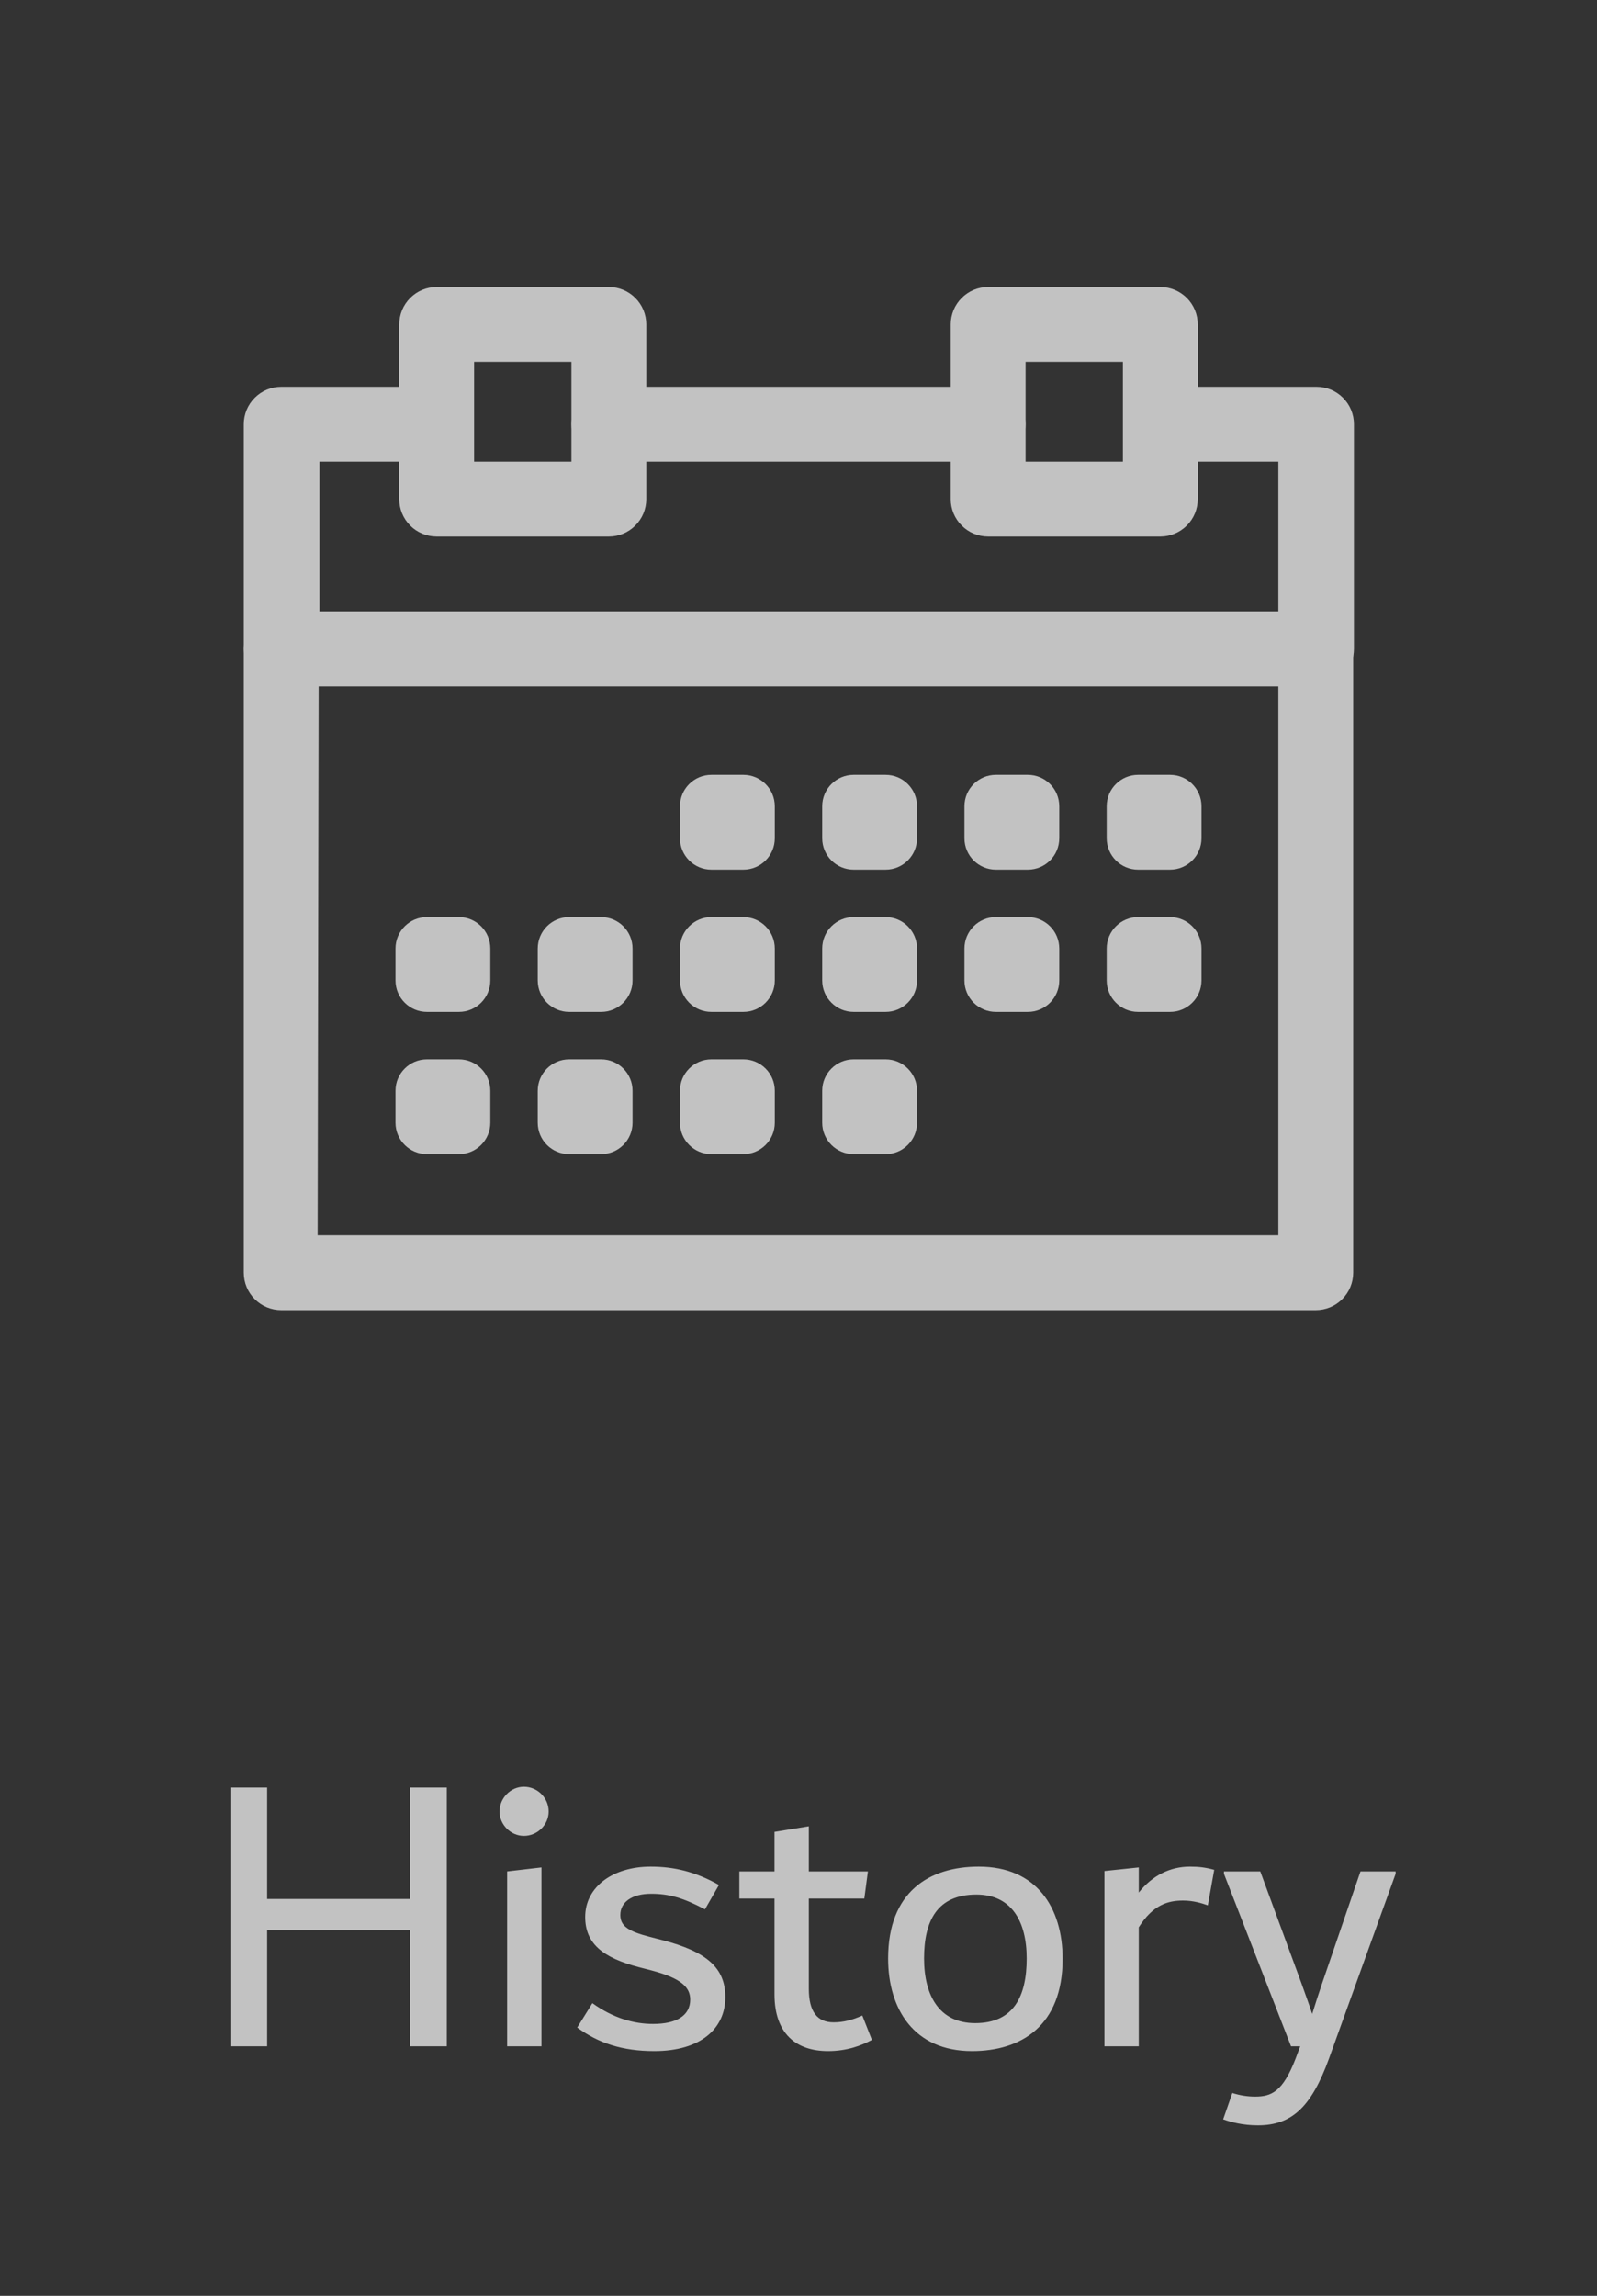 <svg width="32" height="46" viewBox="0 0 32 46" fill="none" xmlns="http://www.w3.org/2000/svg">
<rect x="0" y="0" width="32" height="46" fill="#333333" stroke="none"/>
<g opacity="0.7">
<path d="M26.365 26.25H5.635C5.436 26.25 5.245 26.171 5.105 26.03C4.964 25.89 4.885 25.699 4.885 25.5V13C4.885 12.801 4.964 12.61 5.105 12.47C5.245 12.329 5.436 12.25 5.635 12.25H26.365C26.564 12.25 26.755 12.329 26.895 12.47C27.036 12.61 27.115 12.801 27.115 13V25.5C27.115 25.699 27.036 25.89 26.895 26.03C26.755 26.171 26.564 26.25 26.365 26.25ZM6.365 24.75H25.615V13.75H6.385L6.365 24.75Z" fill="white"/>
<path d="M26.365 13.75H5.635C5.436 13.75 5.245 13.671 5.105 13.53C4.964 13.39 4.885 13.199 4.885 13V8.5C4.885 8.301 4.964 8.11 5.105 7.97C5.245 7.829 5.436 7.75 5.635 7.75H8.4C8.599 7.75 8.79 7.829 8.93 7.97C9.071 8.11 9.15 8.301 9.15 8.5C9.15 8.699 9.071 8.89 8.93 9.03C8.79 9.171 8.599 9.25 8.4 9.25H6.4V12.25H25.615V9.25H23.615C23.416 9.25 23.225 9.171 23.085 9.03C22.944 8.89 22.865 8.699 22.865 8.5C22.865 8.301 22.944 8.11 23.085 7.97C23.225 7.829 23.416 7.75 23.615 7.75H26.38C26.579 7.75 26.77 7.829 26.91 7.97C27.051 8.11 27.13 8.301 27.13 8.5V13C27.13 13.1 27.11 13.198 27.072 13.29C27.033 13.383 26.976 13.466 26.905 13.536C26.834 13.605 26.749 13.661 26.657 13.697C26.564 13.734 26.465 13.752 26.365 13.75Z" fill="white"/>
<path d="M19.8 9.25H12.2C12.001 9.25 11.81 9.171 11.67 9.03C11.529 8.89 11.45 8.699 11.45 8.5C11.45 8.301 11.529 8.11 11.67 7.97C11.81 7.829 12.001 7.75 12.2 7.75H19.8C19.999 7.75 20.19 7.829 20.33 7.97C20.471 8.11 20.55 8.301 20.55 8.5C20.55 8.699 20.471 8.89 20.33 9.03C20.19 9.171 19.999 9.25 19.8 9.25Z" fill="white"/>
<path d="M12.2 10.75H8.745C8.547 10.749 8.357 10.669 8.218 10.529C8.078 10.388 8 10.198 8 10V6.5C8 6.301 8.079 6.11 8.22 5.97C8.36 5.829 8.551 5.75 8.75 5.75H12.2C12.399 5.75 12.59 5.829 12.73 5.97C12.871 6.11 12.95 6.301 12.95 6.5V10C12.95 10.199 12.871 10.39 12.73 10.53C12.59 10.671 12.399 10.75 12.2 10.75ZM9.5 9.25H11.45V7.25H9.5V9.25Z" fill="white"/>
<path d="M23.255 10.75H19.8C19.601 10.75 19.41 10.671 19.27 10.53C19.129 10.39 19.05 10.199 19.05 10V6.5C19.05 6.301 19.129 6.11 19.27 5.97C19.41 5.829 19.601 5.75 19.8 5.75H23.255C23.453 5.751 23.642 5.831 23.782 5.971C23.922 6.112 24 6.302 24 6.5V10C24 10.198 23.922 10.388 23.782 10.529C23.642 10.669 23.453 10.749 23.255 10.75ZM20.55 9.25H22.5V7.25H20.55V9.25Z" fill="white"/>
<path d="M14.895 15.525H14.255C13.907 15.525 13.625 15.807 13.625 16.155V16.795C13.625 17.143 13.907 17.425 14.255 17.425H14.895C15.243 17.425 15.525 17.143 15.525 16.795V16.155C15.525 15.807 15.243 15.525 14.895 15.525Z" fill="white"/>
<path d="M17.745 15.525H17.105C16.757 15.525 16.475 15.807 16.475 16.155V16.795C16.475 17.143 16.757 17.425 17.105 17.425H17.745C18.093 17.425 18.375 17.143 18.375 16.795V16.155C18.375 15.807 18.093 15.525 17.745 15.525Z" fill="white"/>
<path d="M20.595 15.525H19.955C19.607 15.525 19.325 15.807 19.325 16.155V16.795C19.325 17.143 19.607 17.425 19.955 17.425H20.595C20.943 17.425 21.225 17.143 21.225 16.795V16.155C21.225 15.807 20.943 15.525 20.595 15.525Z" fill="white"/>
<path d="M23.445 15.525H22.805C22.457 15.525 22.175 15.807 22.175 16.155V16.795C22.175 17.143 22.457 17.425 22.805 17.425H23.445C23.793 17.425 24.075 17.143 24.075 16.795V16.155C24.075 15.807 23.793 15.525 23.445 15.525Z" fill="white"/>
<path d="M14.895 18.375H14.255C13.907 18.375 13.625 18.657 13.625 19.005V19.645C13.625 19.993 13.907 20.275 14.255 20.275H14.895C15.243 20.275 15.525 19.993 15.525 19.645V19.005C15.525 18.657 15.243 18.375 14.895 18.375Z" fill="white"/>
<path d="M17.745 18.375H17.105C16.757 18.375 16.475 18.657 16.475 19.005V19.645C16.475 19.993 16.757 20.275 17.105 20.275H17.745C18.093 20.275 18.375 19.993 18.375 19.645V19.005C18.375 18.657 18.093 18.375 17.745 18.375Z" fill="white"/>
<path d="M20.595 18.375H19.955C19.607 18.375 19.325 18.657 19.325 19.005V19.645C19.325 19.993 19.607 20.275 19.955 20.275H20.595C20.943 20.275 21.225 19.993 21.225 19.645V19.005C21.225 18.657 20.943 18.375 20.595 18.375Z" fill="white"/>
<path d="M23.445 18.375H22.805C22.457 18.375 22.175 18.657 22.175 19.005V19.645C22.175 19.993 22.457 20.275 22.805 20.275H23.445C23.793 20.275 24.075 19.993 24.075 19.645V19.005C24.075 18.657 23.793 18.375 23.445 18.375Z" fill="white"/>
<path d="M14.895 21.225H14.255C13.907 21.225 13.625 21.507 13.625 21.855V22.495C13.625 22.843 13.907 23.125 14.255 23.125H14.895C15.243 23.125 15.525 22.843 15.525 22.495V21.855C15.525 21.507 15.243 21.225 14.895 21.225Z" fill="white"/>
<path d="M12.045 18.375H11.405C11.057 18.375 10.775 18.657 10.775 19.005V19.645C10.775 19.993 11.057 20.275 11.405 20.275H12.045C12.393 20.275 12.675 19.993 12.675 19.645V19.005C12.675 18.657 12.393 18.375 12.045 18.375Z" fill="white"/>
<path d="M12.045 21.225H11.405C11.057 21.225 10.775 21.507 10.775 21.855V22.495C10.775 22.843 11.057 23.125 11.405 23.125H12.045C12.393 23.125 12.675 22.843 12.675 22.495V21.855C12.675 21.507 12.393 21.225 12.045 21.225Z" fill="white"/>
<path d="M9.195 18.375H8.555C8.207 18.375 7.925 18.657 7.925 19.005V19.645C7.925 19.993 8.207 20.275 8.555 20.275H9.195C9.543 20.275 9.825 19.993 9.825 19.645V19.005C9.825 18.657 9.543 18.375 9.195 18.375Z" fill="white"/>
<path d="M9.195 21.225H8.555C8.207 21.225 7.925 21.507 7.925 21.855V22.495C7.925 22.843 8.207 23.125 8.555 23.125H9.195C9.543 23.125 9.825 22.843 9.825 22.495V21.855C9.825 21.507 9.543 21.225 9.195 21.225Z" fill="white"/>
<path d="M17.745 21.225H17.105C16.757 21.225 16.475 21.507 16.475 21.855V22.495C16.475 22.843 16.757 23.125 17.105 23.125H17.745C18.093 23.125 18.375 22.843 18.375 22.495V21.855C18.375 21.507 18.093 21.225 17.745 21.225Z" fill="white"/>
<path d="M8.217 35.816V38.048H5.353V35.816H4.617V41H5.353V38.672H8.217V41H8.953V35.816H8.217ZM10.498 36.784C10.77 36.784 10.994 36.56 10.994 36.296C10.994 36.024 10.77 35.8 10.498 35.8C10.234 35.8 10.01 36.024 10.01 36.296C10.01 36.56 10.234 36.784 10.498 36.784ZM10.162 41H10.85V37.416L10.162 37.496V41ZM13.11 41.096C14.046 41.096 14.534 40.64 14.534 40.016C14.534 39.432 14.166 39.104 13.27 38.872L13.022 38.808C12.59 38.696 12.43 38.592 12.43 38.368C12.43 38.112 12.662 37.944 13.046 37.944C13.406 37.944 13.686 38.024 14.126 38.256L14.406 37.768C13.926 37.496 13.494 37.4 13.038 37.4C12.278 37.4 11.726 37.808 11.726 38.408C11.726 38.936 12.07 39.224 12.806 39.416L13.054 39.48C13.662 39.64 13.83 39.824 13.83 40.064C13.83 40.384 13.558 40.552 13.086 40.552C12.71 40.552 12.294 40.44 11.87 40.136L11.566 40.624C11.99 40.936 12.47 41.096 13.11 41.096ZM17.279 40.384C17.079 40.472 16.903 40.52 16.703 40.52C16.375 40.52 16.207 40.304 16.207 39.848V38.04H17.319L17.391 37.496H16.207V36.592L15.519 36.704V37.496H14.815V38.04H15.519V39.96C15.519 40.744 15.951 41.096 16.591 41.096C16.975 41.096 17.263 40.984 17.471 40.872L17.279 40.384ZM19.476 41.096C20.46 41.096 21.292 40.592 21.292 39.248C21.292 38.224 20.772 37.4 19.612 37.4C18.628 37.4 17.796 37.896 17.796 39.24C17.796 40.256 18.316 41.096 19.476 41.096ZM19.54 40.536C18.828 40.536 18.516 39.992 18.516 39.24C18.516 38.496 18.772 37.96 19.564 37.96C20.268 37.96 20.572 38.496 20.572 39.24C20.572 39.992 20.316 40.536 19.54 40.536ZM23.842 37.4C23.45 37.4 23.09 37.576 22.818 37.92V37.416L22.13 37.488V41H22.818V38.616C23.106 38.16 23.41 38.08 23.706 38.08C23.914 38.08 24.09 38.136 24.202 38.176L24.33 37.464C24.154 37.416 24.026 37.4 23.842 37.4ZM27.261 37.496L26.493 39.736C26.421 39.952 26.349 40.168 26.293 40.352C26.237 40.176 26.173 40.008 26.077 39.736L25.253 37.496H24.525V37.544L25.869 41H26.053L25.957 41.256C25.701 41.912 25.477 42.008 25.149 42.008C24.997 42.008 24.845 41.984 24.693 41.936L24.509 42.464C24.669 42.52 24.901 42.584 25.205 42.584C25.885 42.584 26.277 42.216 26.629 41.248L27.965 37.544V37.496H27.261Z" fill="white"/>
</g>
</svg>
